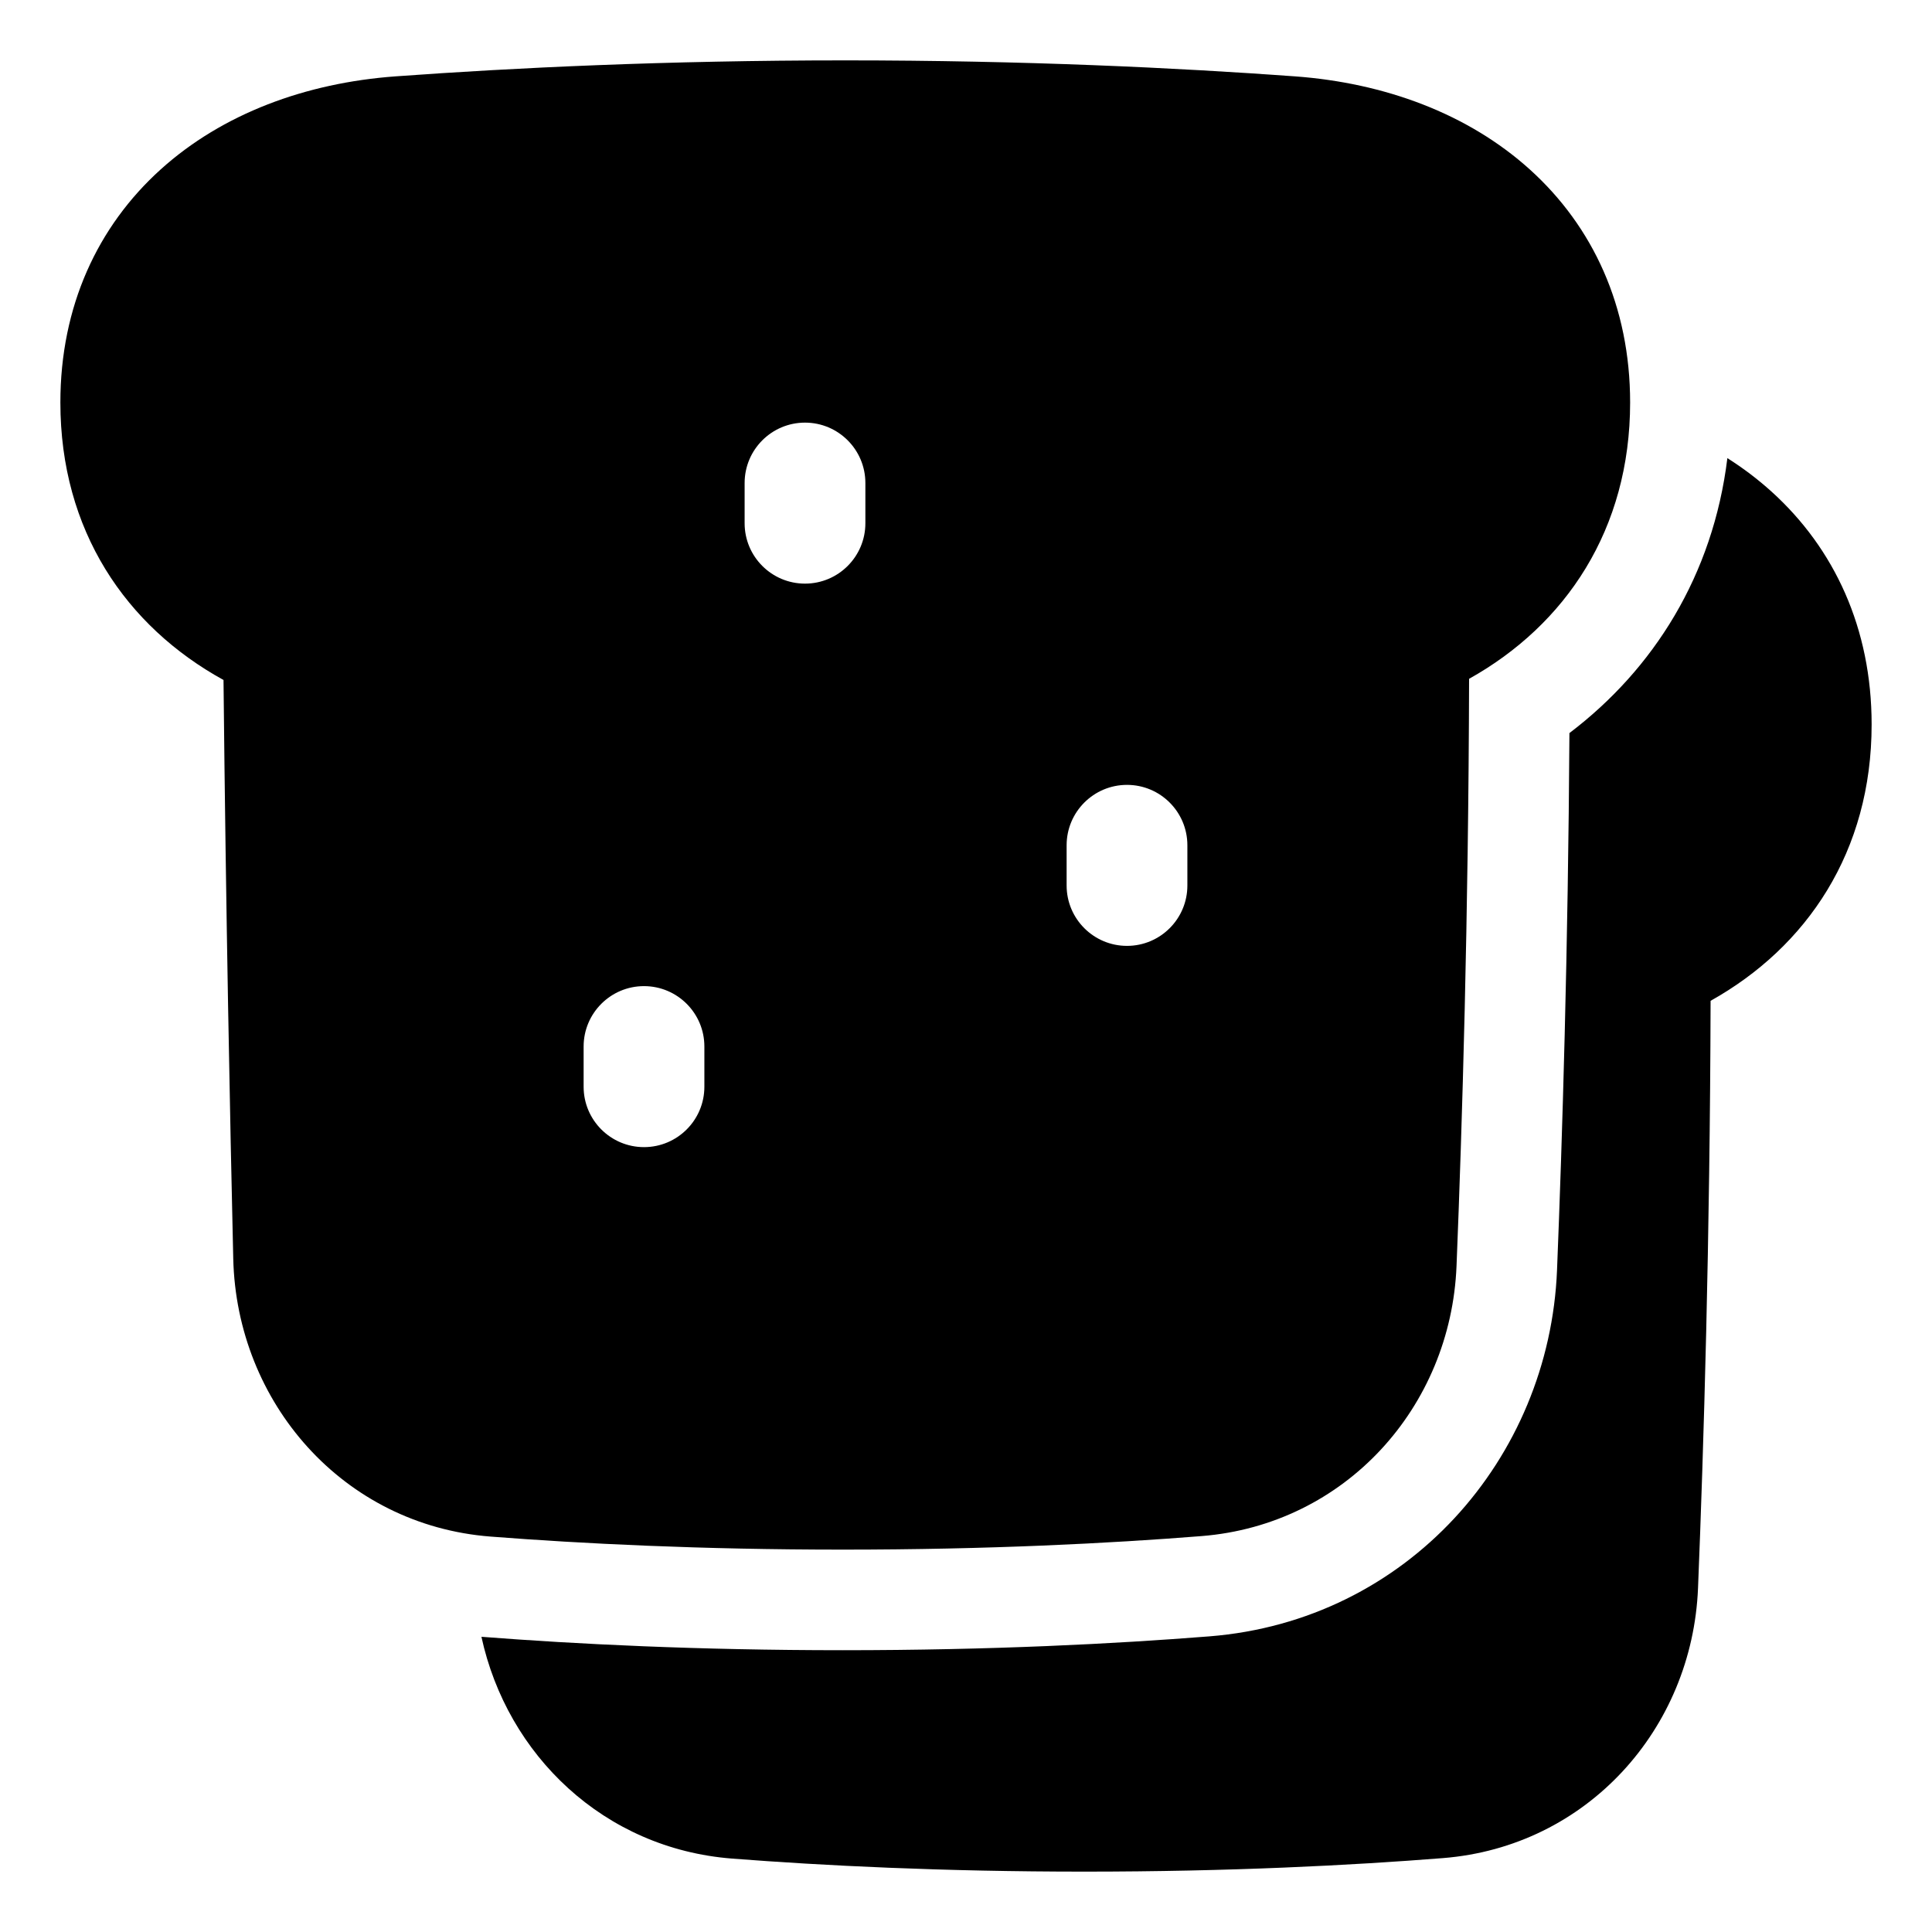 <svg xmlns="http://www.w3.org/2000/svg" fill="none" viewBox="0 0 48 48" id="Toast--Streamline-Plump">
  <desc>
    Toast Streamline Icon: https://streamlinehq.com
  </desc>
  <g id="toast--bread-toast-breakfast">
    <path id="Union" fill="#000000" fill-rule="evenodd" d="M21 1.5c-4.448 0 -8.262 0.185 -11.172 0.397 -2.227 0.162 -4.3 0.924 -5.84 2.316C2.424 5.627 1.5 7.614 1.5 10c0 3.18 1.629 5.561 4.053 6.894 0.06 5.821 0.161 10.895 0.242 14.377 0.083 3.571 2.722 6.62 6.393 6.905 2.255 0.175 5.213 0.324 8.753 0.324 3.622 0 6.634 -0.156 8.908 -0.336 3.58 -0.284 6.197 -3.209 6.338 -6.711 0.141 -3.497 0.297 -8.656 0.312 -14.588C38.895 15.527 40.5 13.156 40.5 10c0 -2.386 -0.924 -4.373 -2.489 -5.787 -1.54 -1.391 -3.613 -2.153 -5.84 -2.316C29.262 1.685 25.448 1.5 21 1.5Zm-1 9c0.828 0 1.5 0.672 1.5 1.5v1c0 0.828 -0.672 1.5 -1.5 1.5s-1.5 -0.672 -1.5 -1.5v-1c0 -0.828 0.672 -1.5 1.5 -1.5ZM29.5 21c0 -0.828 -0.672 -1.5 -1.5 -1.5s-1.5 0.672 -1.5 1.5v1c0 0.828 0.672 1.5 1.5 1.5s1.5 -0.672 1.5 -1.5v-1ZM16 24.5c0.828 0 1.5 0.672 1.5 1.5v1c0 0.828 -0.672 1.5 -1.5 1.5s-1.5 -0.672 -1.5 -1.5v-1c0 -0.828 0.672 -1.5 1.5 -1.5Zm-4.005 16.169 -0.034 -0.003c0.639 2.94 3.045 5.263 6.227 5.51 2.255 0.175 5.213 0.324 8.753 0.324 3.622 0 6.634 -0.156 8.908 -0.336 3.58 -0.284 6.197 -3.209 6.338 -6.711 0.141 -3.497 0.297 -8.656 0.312 -14.588 2.396 -1.339 4.001 -3.71 4.001 -6.866 0 -2.386 -0.924 -4.373 -2.489 -5.787 -0.34 -0.307 -0.706 -0.584 -1.095 -0.83 -0.356 2.909 -1.831 5.243 -3.924 6.831 -0.033 5.405 -0.177 10.086 -0.308 13.34 -0.189 4.692 -3.725 8.713 -8.639 9.102 -2.334 0.185 -5.412 0.344 -9.105 0.344 -3.61 0 -6.633 -0.152 -8.946 -0.331Z" clip-rule="evenodd" stroke-width="1"></path>
  </g>
</svg>
